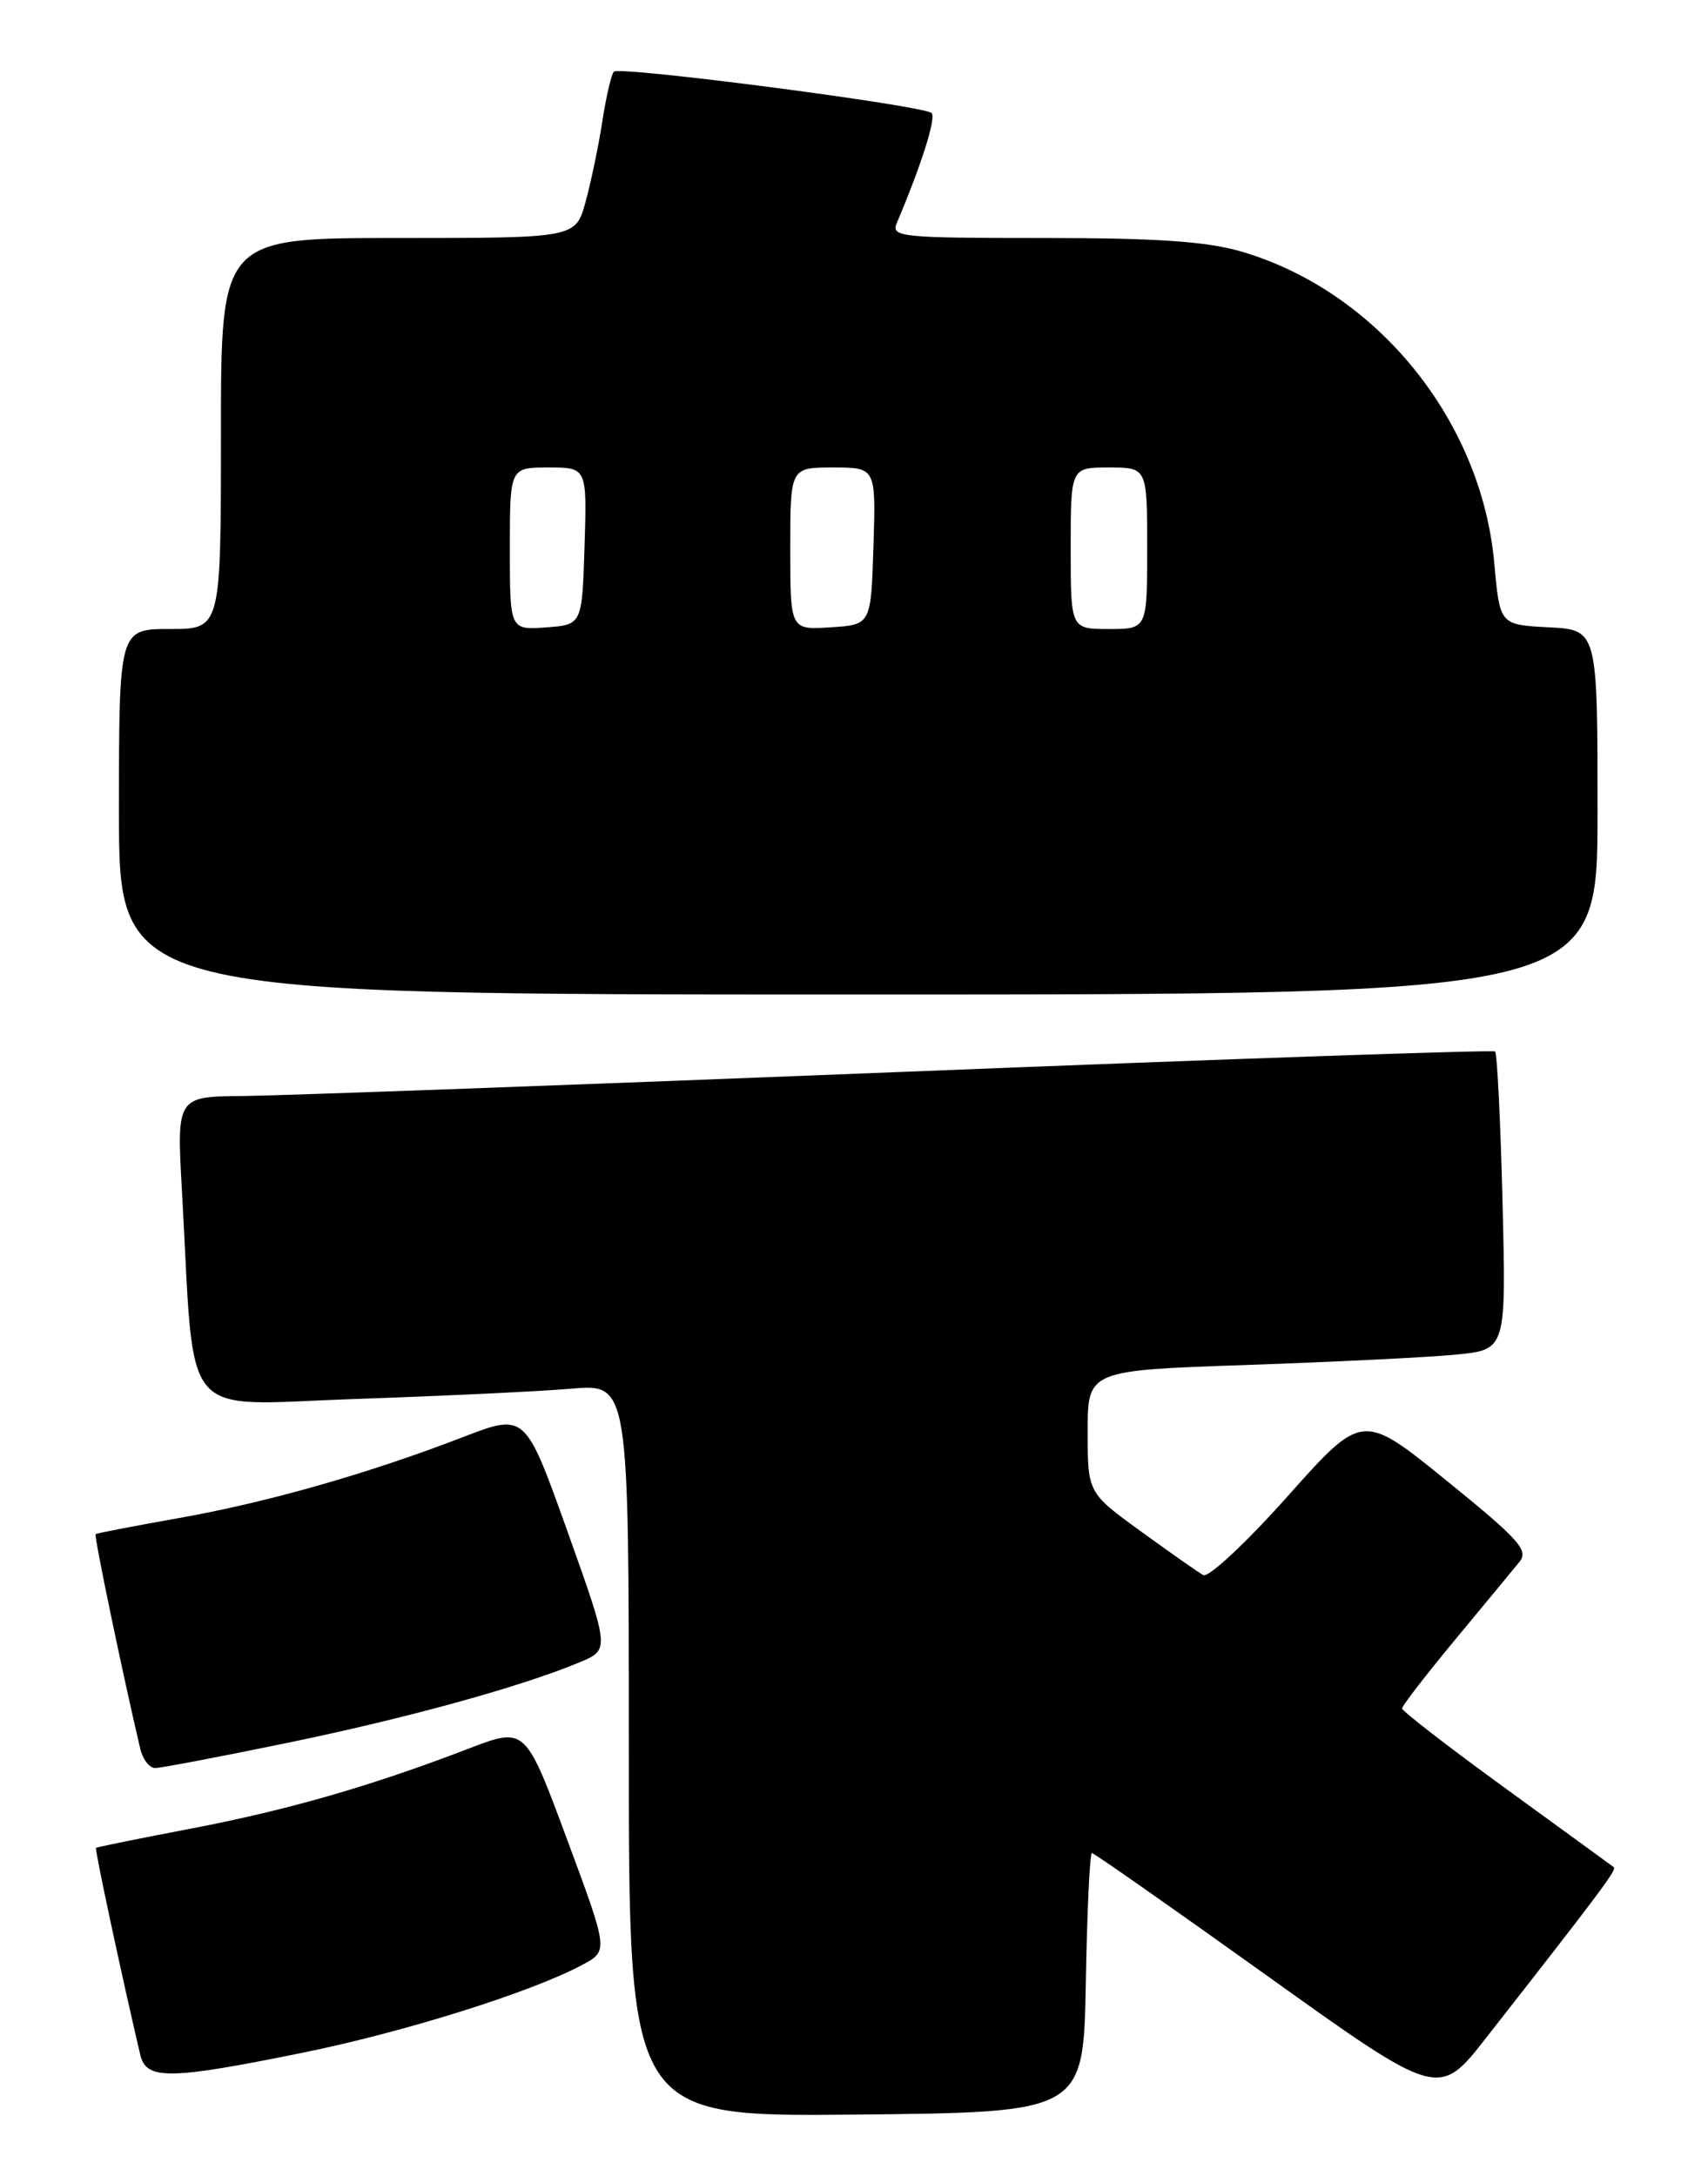 <?xml version="1.0" encoding="UTF-8" standalone="no"?>
<!DOCTYPE svg PUBLIC "-//W3C//DTD SVG 1.1//EN" "http://www.w3.org/Graphics/SVG/1.1/DTD/svg11.dtd" >
<svg xmlns="http://www.w3.org/2000/svg" xmlns:xlink="http://www.w3.org/1999/xlink" version="1.1" viewBox="0 0 201 256">
 <g >
 <path fill="currentColor"
d=" M 127.78 233.25 C 127.93 224.86 128.25 218.00 128.50 218.00 C 128.74 218.00 138.02 224.50 149.12 232.44 C 169.31 246.88 169.31 246.88 174.93 239.69 C 188.52 222.33 190.29 219.96 189.91 219.66 C 189.68 219.49 183.99 215.34 177.25 210.45 C 170.51 205.56 165.00 201.30 165.00 200.99 C 165.00 200.68 167.81 197.04 171.25 192.89 C 174.69 188.75 178.08 184.64 178.80 183.76 C 179.93 182.39 178.80 181.13 170.21 174.17 C 160.33 166.16 160.33 166.16 151.51 176.05 C 146.65 181.50 142.20 185.65 141.60 185.30 C 140.99 184.96 137.69 182.64 134.25 180.15 C 128.00 175.61 128.00 175.61 128.00 168.42 C 128.00 161.22 128.00 161.22 146.75 160.58 C 157.06 160.22 168.14 159.68 171.37 159.36 C 177.25 158.78 177.25 158.78 176.82 141.41 C 176.58 131.87 176.19 123.89 175.94 123.70 C 175.70 123.50 144.23 124.58 106.00 126.11 C 67.77 127.63 32.96 128.90 28.64 128.94 C 20.78 129.00 20.78 129.00 21.42 140.25 C 22.97 167.83 20.83 165.29 41.86 164.58 C 52.11 164.23 63.54 163.69 67.25 163.37 C 74.00 162.80 74.00 162.80 74.00 205.91 C 74.00 249.03 74.00 249.03 100.75 248.77 C 127.50 248.50 127.50 248.50 127.78 233.25 Z  M 35.48 241.52 C 47.50 239.09 62.55 234.37 68.55 231.14 C 71.60 229.50 71.60 229.50 66.71 216.33 C 61.82 203.16 61.82 203.16 55.16 205.71 C 43.68 210.12 33.88 212.94 22.50 215.12 C 16.45 216.27 11.41 217.30 11.30 217.39 C 11.13 217.54 14.30 232.34 16.51 241.75 C 17.21 244.71 19.89 244.68 35.48 241.52 Z  M 33.76 205.05 C 47.84 202.15 61.31 198.44 68.21 195.56 C 71.75 194.08 71.75 194.08 66.78 180.16 C 61.81 166.25 61.81 166.25 54.50 169.06 C 43.29 173.38 31.46 176.75 21.00 178.60 C 15.78 179.53 11.39 180.37 11.25 180.48 C 11.04 180.64 14.46 197.07 16.51 205.75 C 16.80 206.99 17.59 208.00 18.27 208.00 C 18.95 207.99 25.92 206.67 33.76 205.05 Z  M 188.00 95.55 C 188.00 74.10 188.00 74.10 182.25 73.80 C 176.50 73.50 176.50 73.50 175.85 66.27 C 174.35 49.44 162.02 34.25 146.07 29.59 C 142.00 28.40 136.14 28.00 122.71 28.00 C 106.02 28.00 104.84 27.88 105.53 26.25 C 108.44 19.39 110.19 13.86 109.63 13.30 C 108.75 12.42 72.92 7.75 72.24 8.43 C 71.95 8.72 71.34 11.33 70.89 14.23 C 70.45 17.13 69.55 21.41 68.91 23.75 C 67.74 28.00 67.74 28.00 46.87 28.00 C 26.00 28.00 26.00 28.00 26.00 51.00 C 26.00 74.00 26.00 74.00 20.00 74.00 C 14.00 74.00 14.00 74.00 14.00 95.50 C 14.00 117.00 14.00 117.00 101.00 117.00 C 188.00 117.00 188.00 117.00 188.00 95.55 Z  M 60.00 64.56 C 60.00 55.00 60.00 55.00 64.54 55.00 C 69.08 55.00 69.08 55.00 68.79 64.25 C 68.50 73.50 68.50 73.50 64.25 73.81 C 60.00 74.11 60.00 74.11 60.00 64.56 Z  M 93.00 64.55 C 93.00 55.00 93.00 55.00 98.04 55.00 C 103.08 55.00 103.08 55.00 102.79 64.25 C 102.50 73.50 102.50 73.50 97.75 73.80 C 93.00 74.11 93.00 74.11 93.00 64.55 Z  M 126.00 64.50 C 126.00 55.00 126.00 55.00 130.50 55.00 C 135.00 55.00 135.00 55.00 135.00 64.50 C 135.00 74.00 135.00 74.00 130.50 74.00 C 126.00 74.00 126.00 74.00 126.00 64.50 Z "/>
</g>
</svg>